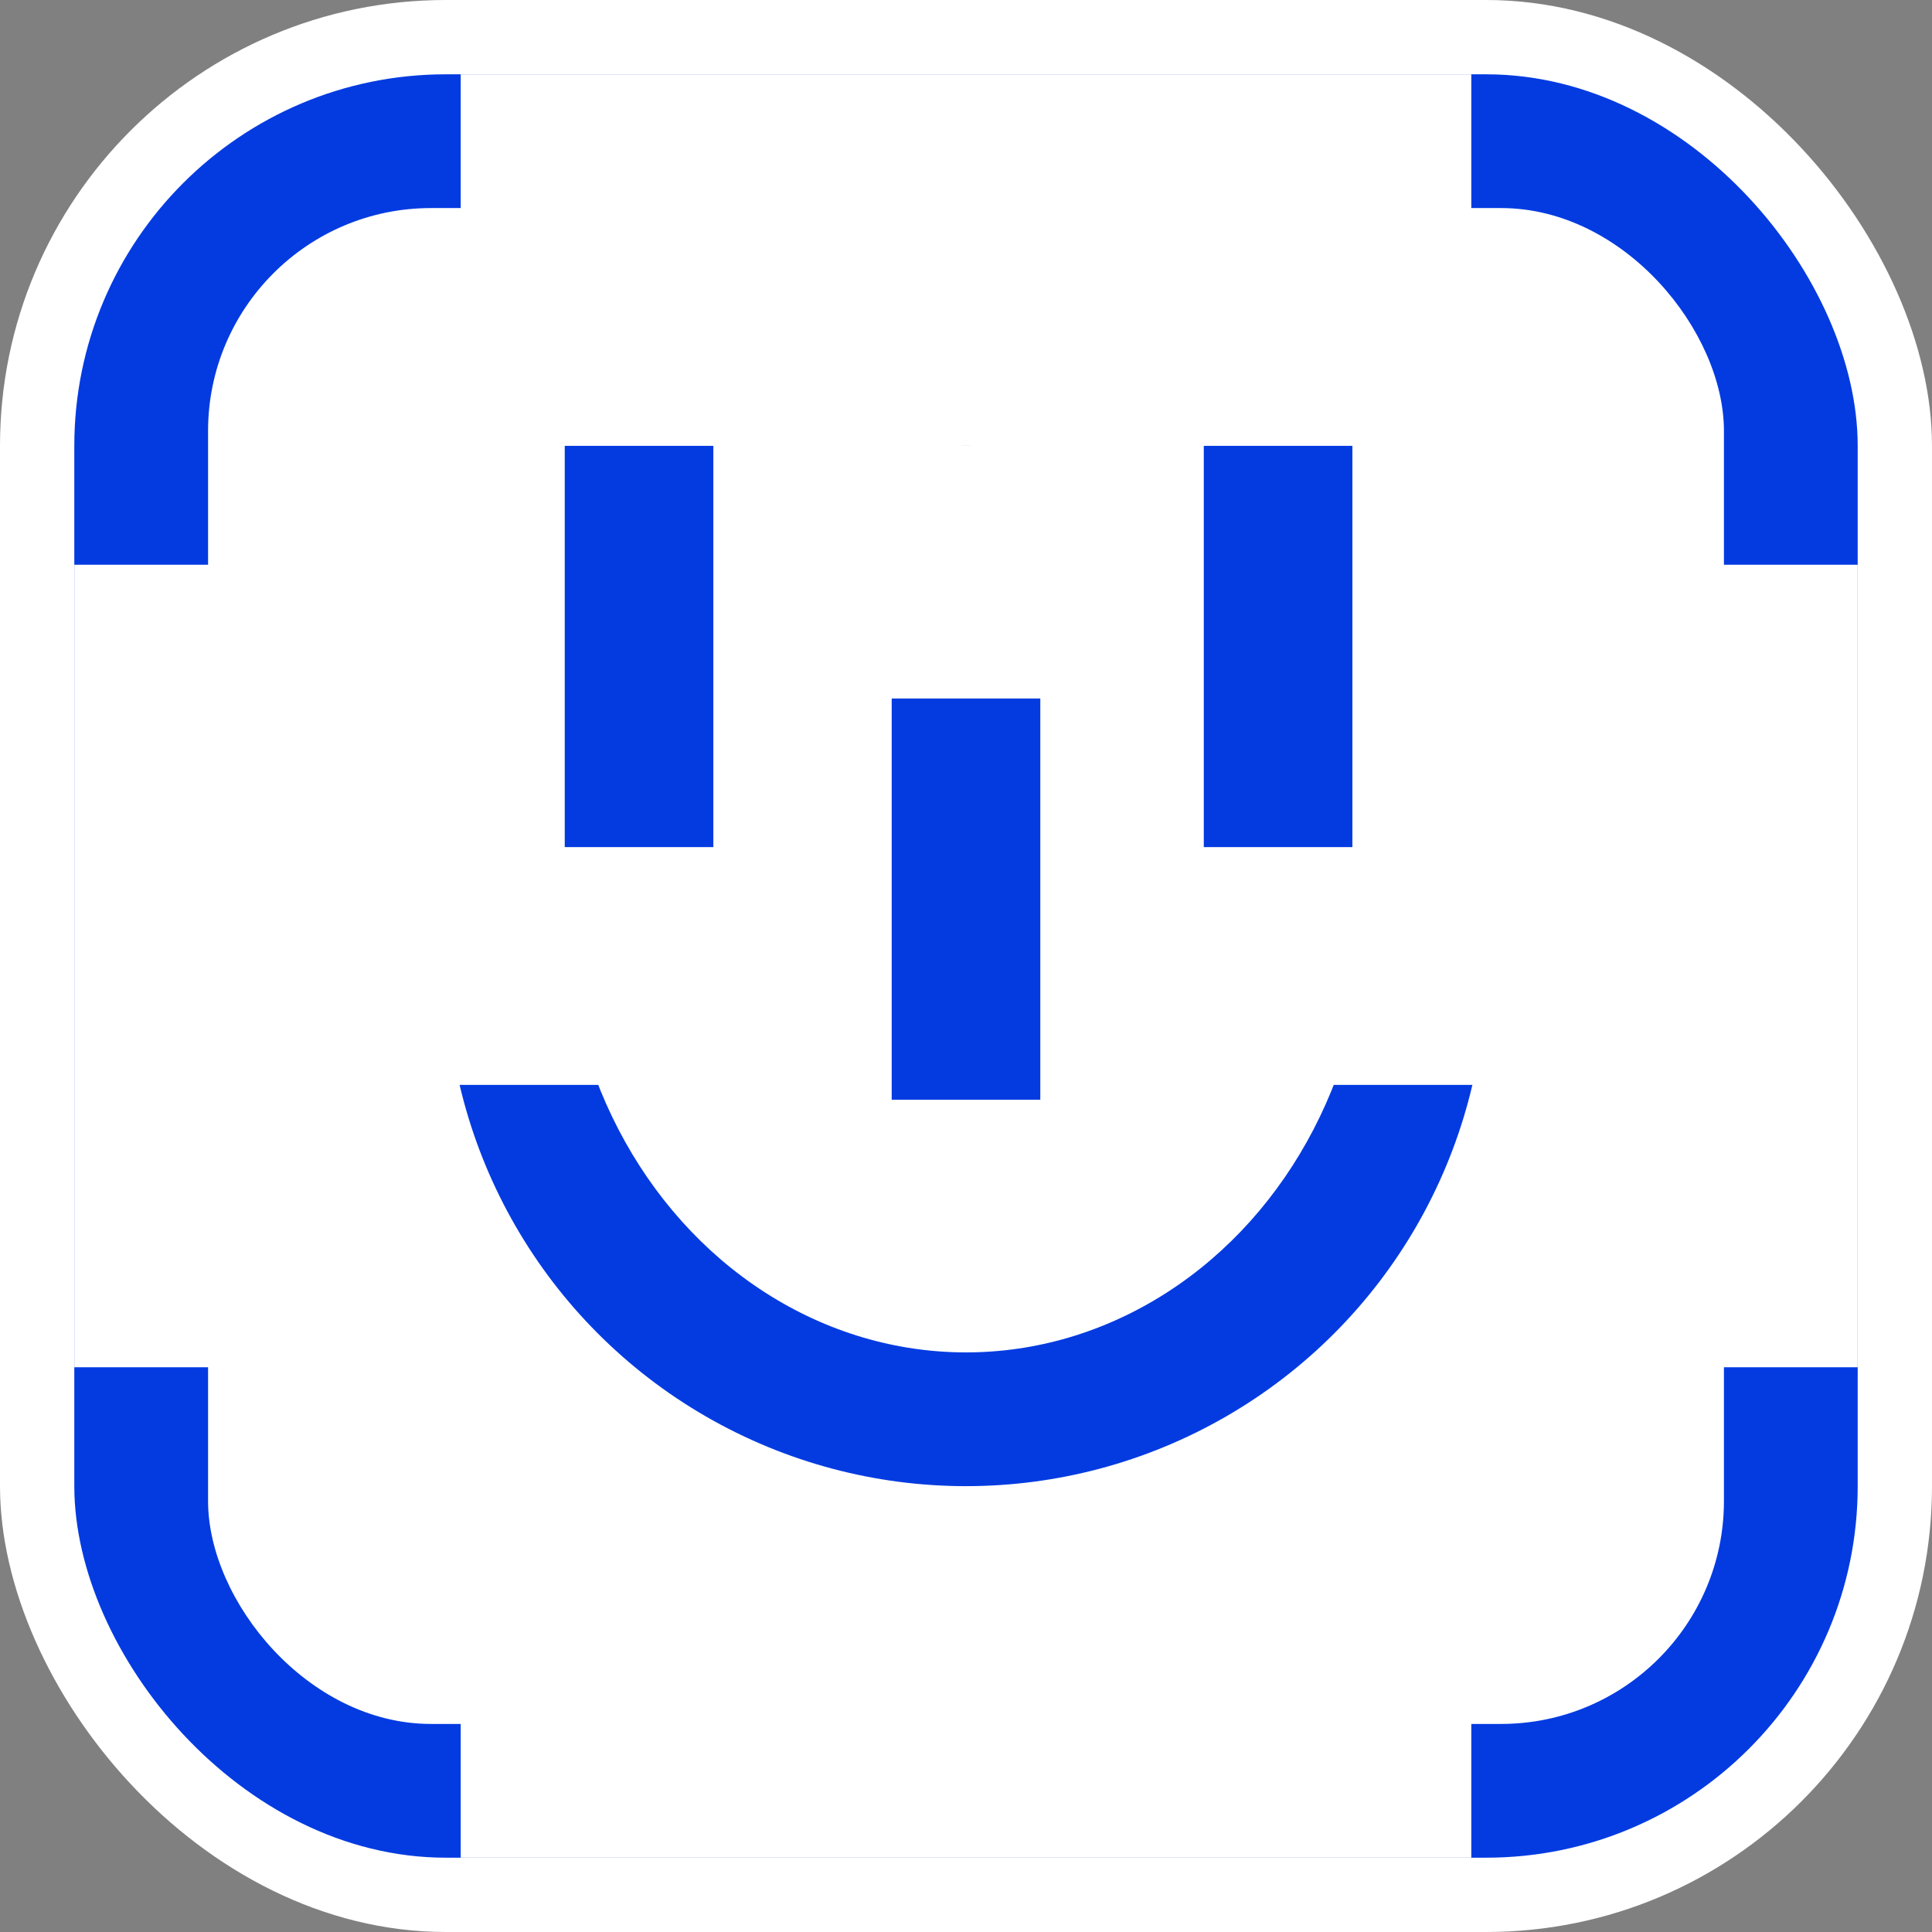 <svg width="130" height="130" viewBox="0 0 130 130" fill="none" xmlns="http://www.w3.org/2000/svg">
<rect x="0" y="0" width="130" height="130" fill="#808080" stroke="none"/>
<rect width="130" height="130" rx="30" fill="white"/>
<rect x="5" y="5" width="120" height="120" rx="25" fill="#033BE1"/>
<rect x="14" y="14" width="102" height="102" rx="15" fill="white"/>
<rect x="5" y="38" width="120" height="54" fill="white"/>
<rect x="31" y="5" width="68" height="120" fill="white"/>
<circle cx="65" cy="65" r="35" fill="#033BE1"/>
<ellipse cx="65" cy="61" rx="27" ry="30" fill="white"/>
<rect x="29" y="30" width="74" height="43" fill="white"/>
<rect x="38" y="30" width="10" height="27" fill="#033BE1"/>
<rect x="81" y="30" width="10" height="27" fill="#033BE1"/>
<rect x="60" y="47" width="10" height="27" fill="#033BE1"/>
</svg>
